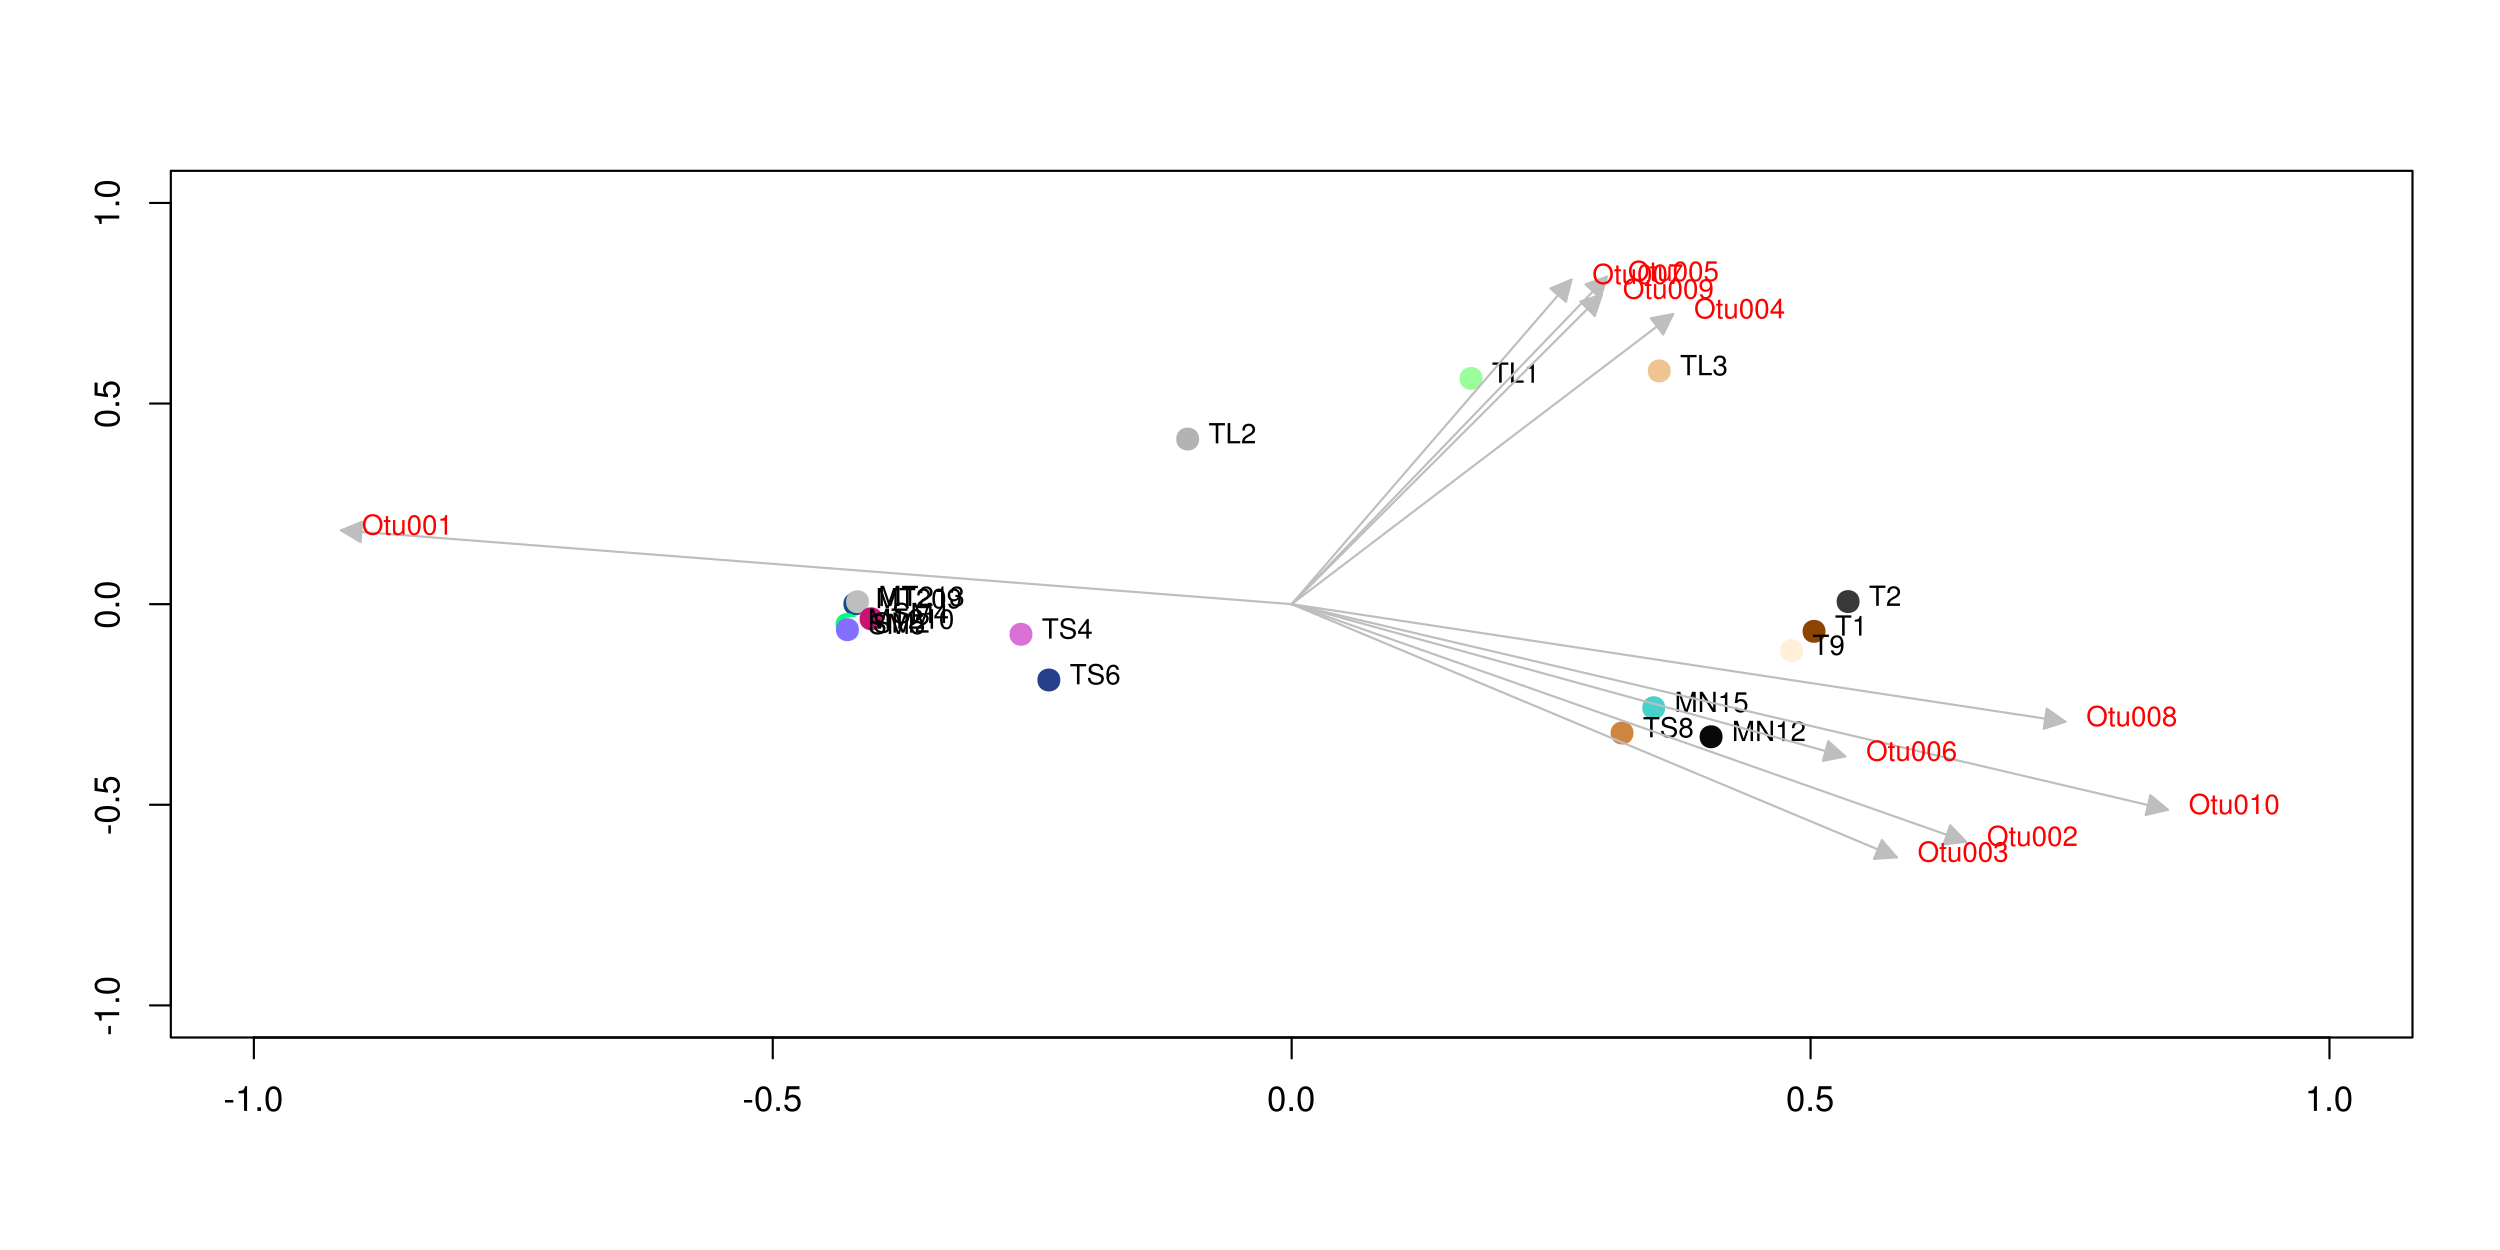 <?xml version="1.0" encoding="UTF-8"?>
<svg xmlns="http://www.w3.org/2000/svg" xmlns:xlink="http://www.w3.org/1999/xlink" width="864pt" height="432pt" viewBox="0 0 864 432" version="1.1">
<defs>
<g>
<symbol overflow="visible" id="glyph0-0">
<path style="stroke:none;" d=""/>
</symbol>
<symbol overflow="visible" id="glyph0-1">
<path style="stroke:none;" d="M 3.406 -3.75 L 0.547 -3.75 L 0.547 -2.875 L 3.406 -2.875 L 3.406 -3.75 Z M 3.406 -3.75 "/>
</symbol>
<symbol overflow="visible" id="glyph0-2">
<path style="stroke:none;" d="M 3.109 -6.062 L 3.109 0 L 4.156 0 L 4.156 -8.516 L 3.469 -8.516 C 3.094 -7.203 2.859 -7.016 1.219 -6.812 L 1.219 -6.062 L 3.109 -6.062 Z M 3.109 -6.062 "/>
</symbol>
<symbol overflow="visible" id="glyph0-3">
<path style="stroke:none;" d="M 2.297 -1.25 L 1.047 -1.25 L 1.047 0 L 2.297 0 L 2.297 -1.25 Z M 2.297 -1.25 "/>
</symbol>
<symbol overflow="visible" id="glyph0-4">
<path style="stroke:none;" d="M 3.297 -8.516 C 2.516 -8.516 1.781 -8.156 1.344 -7.578 C 0.797 -6.828 0.516 -5.688 0.516 -4.109 C 0.516 -1.25 1.469 0.281 3.297 0.281 C 5.094 0.281 6.078 -1.25 6.078 -4.047 C 6.078 -5.703 5.812 -6.797 5.25 -7.578 C 4.812 -8.172 4.109 -8.516 3.297 -8.516 Z M 3.297 -7.578 C 4.438 -7.578 5 -6.422 5 -4.141 C 5 -1.734 4.453 -0.594 3.281 -0.594 C 2.156 -0.594 1.594 -1.781 1.594 -4.109 C 1.594 -6.438 2.156 -7.578 3.297 -7.578 Z M 3.297 -7.578 "/>
</symbol>
<symbol overflow="visible" id="glyph0-5">
<path style="stroke:none;" d="M 5.719 -8.516 L 1.312 -8.516 L 0.688 -3.875 L 1.656 -3.875 C 2.141 -4.469 2.562 -4.672 3.219 -4.672 C 4.359 -4.672 5.078 -3.891 5.078 -2.625 C 5.078 -1.406 4.375 -0.656 3.219 -0.656 C 2.297 -0.656 1.734 -1.125 1.469 -2.094 L 0.422 -2.094 C 0.562 -1.391 0.688 -1.062 0.938 -0.75 C 1.422 -0.094 2.281 0.281 3.234 0.281 C 4.953 0.281 6.156 -0.969 6.156 -2.766 C 6.156 -4.453 5.047 -5.609 3.406 -5.609 C 2.812 -5.609 2.328 -5.453 1.844 -5.094 L 2.172 -7.469 L 5.719 -7.469 L 5.719 -8.516 Z M 5.719 -8.516 "/>
</symbol>
<symbol overflow="visible" id="glyph1-0">
<path style="stroke:none;" d=""/>
</symbol>
<symbol overflow="visible" id="glyph1-1">
<path style="stroke:none;" d="M -3.75 -3.406 L -3.75 -0.547 L -2.875 -0.547 L -2.875 -3.406 L -3.75 -3.406 Z M -3.75 -3.406 "/>
</symbol>
<symbol overflow="visible" id="glyph1-2">
<path style="stroke:none;" d="M -6.062 -3.109 L 0 -3.109 L 0 -4.156 L -8.516 -4.156 L -8.516 -3.469 C -7.203 -3.094 -7.016 -2.859 -6.812 -1.219 L -6.062 -1.219 L -6.062 -3.109 Z M -6.062 -3.109 "/>
</symbol>
<symbol overflow="visible" id="glyph1-3">
<path style="stroke:none;" d="M -1.25 -2.297 L -1.25 -1.047 L 0 -1.047 L 0 -2.297 L -1.25 -2.297 Z M -1.25 -2.297 "/>
</symbol>
<symbol overflow="visible" id="glyph1-4">
<path style="stroke:none;" d="M -8.516 -3.297 C -8.516 -2.516 -8.156 -1.781 -7.578 -1.344 C -6.828 -0.797 -5.688 -0.516 -4.109 -0.516 C -1.25 -0.516 0.281 -1.469 0.281 -3.297 C 0.281 -5.094 -1.25 -6.078 -4.047 -6.078 C -5.703 -6.078 -6.797 -5.812 -7.578 -5.25 C -8.172 -4.812 -8.516 -4.109 -8.516 -3.297 Z M -7.578 -3.297 C -7.578 -4.438 -6.422 -5 -4.141 -5 C -1.734 -5 -0.594 -4.453 -0.594 -3.281 C -0.594 -2.156 -1.781 -1.594 -4.109 -1.594 C -6.438 -1.594 -7.578 -2.156 -7.578 -3.297 Z M -7.578 -3.297 "/>
</symbol>
<symbol overflow="visible" id="glyph1-5">
<path style="stroke:none;" d="M -8.516 -5.719 L -8.516 -1.312 L -3.875 -0.688 L -3.875 -1.656 C -4.469 -2.141 -4.672 -2.562 -4.672 -3.219 C -4.672 -4.359 -3.891 -5.078 -2.625 -5.078 C -1.406 -5.078 -0.656 -4.375 -0.656 -3.219 C -0.656 -2.297 -1.125 -1.734 -2.094 -1.469 L -2.094 -0.422 C -1.391 -0.562 -1.062 -0.688 -0.75 -0.938 C -0.094 -1.422 0.281 -2.281 0.281 -3.234 C 0.281 -4.953 -0.969 -6.156 -2.766 -6.156 C -4.453 -6.156 -5.609 -5.047 -5.609 -3.406 C -5.609 -2.812 -5.453 -2.328 -5.094 -1.844 L -7.469 -2.172 L -7.469 -5.719 L -8.516 -5.719 Z M -8.516 -5.719 "/>
</symbol>
<symbol overflow="visible" id="glyph2-0">
<path style="stroke:none;" d=""/>
</symbol>
<symbol overflow="visible" id="glyph2-1">
<path style="stroke:none;" d="M 4.484 0 L 6.453 -5.859 L 6.453 0 L 7.297 0 L 7.297 -7 L 6.062 -7 L 4.031 -0.906 L 1.953 -7 L 0.719 -7 L 0.719 0 L 1.562 0 L 1.562 -5.859 L 3.547 0 L 4.484 0 Z M 4.484 0 "/>
</symbol>
<symbol overflow="visible" id="glyph2-2">
<path style="stroke:none;" d="M 6.203 -7 L 5.359 -7 L 5.359 -1.281 L 1.703 -7 L 0.734 -7 L 0.734 0 L 1.578 0 L 1.578 -5.672 L 5.188 0 L 6.203 0 L 6.203 -7 Z M 6.203 -7 "/>
</symbol>
<symbol overflow="visible" id="glyph2-3">
<path style="stroke:none;" d="M 2.484 -4.844 L 2.484 0 L 3.328 0 L 3.328 -6.797 L 2.766 -6.797 C 2.469 -5.75 2.281 -5.609 0.984 -5.453 L 0.984 -4.844 L 2.484 -4.844 Z M 2.484 -4.844 "/>
</symbol>
<symbol overflow="visible" id="glyph2-4">
<path style="stroke:none;" d="M 4.859 -0.828 L 1.281 -0.828 C 1.359 -1.391 1.672 -1.75 2.5 -2.234 L 3.469 -2.75 C 4.406 -3.266 4.906 -3.969 4.906 -4.812 C 4.906 -5.375 4.672 -5.906 4.266 -6.266 C 3.859 -6.625 3.375 -6.797 2.719 -6.797 C 1.859 -6.797 1.219 -6.5 0.844 -5.922 C 0.609 -5.562 0.5 -5.125 0.484 -4.438 L 1.328 -4.438 C 1.359 -4.906 1.406 -5.188 1.531 -5.406 C 1.75 -5.812 2.188 -6.062 2.703 -6.062 C 3.469 -6.062 4.031 -5.516 4.031 -4.781 C 4.031 -4.25 3.719 -3.797 3.125 -3.438 L 2.234 -2.938 C 0.812 -2.141 0.406 -1.5 0.328 0 L 4.859 0 L 4.859 -0.828 Z M 4.859 -0.828 "/>
</symbol>
<symbol overflow="visible" id="glyph2-5">
<path style="stroke:none;" d="M 4.562 -6.797 L 1.062 -6.797 L 0.547 -3.094 L 1.328 -3.094 C 1.719 -3.562 2.047 -3.734 2.578 -3.734 C 3.484 -3.734 4.062 -3.109 4.062 -2.094 C 4.062 -1.125 3.484 -0.531 2.578 -0.531 C 1.828 -0.531 1.375 -0.906 1.188 -1.672 L 0.328 -1.672 C 0.453 -1.109 0.547 -0.844 0.75 -0.594 C 1.125 -0.078 1.828 0.219 2.594 0.219 C 3.969 0.219 4.922 -0.781 4.922 -2.219 C 4.922 -3.562 4.031 -4.484 2.719 -4.484 C 2.25 -4.484 1.859 -4.359 1.469 -4.062 L 1.734 -5.969 L 4.562 -5.969 L 4.562 -6.797 Z M 4.562 -6.797 "/>
</symbol>
<symbol overflow="visible" id="glyph2-6">
<path style="stroke:none;" d="M 3.391 -6.203 L 5.688 -6.203 L 5.688 -7 L 0.203 -7 L 0.203 -6.203 L 2.5 -6.203 L 2.5 0 L 3.391 0 L 3.391 -6.203 Z M 3.391 -6.203 "/>
</symbol>
<symbol overflow="visible" id="glyph2-7">
<path style="stroke:none;" d="M 2.641 -6.797 C 2 -6.797 1.422 -6.531 1.078 -6.047 C 0.641 -5.453 0.406 -4.547 0.406 -3.297 C 0.406 -1 1.188 0.219 2.641 0.219 C 4.078 0.219 4.859 -1 4.859 -3.234 C 4.859 -4.562 4.656 -5.438 4.203 -6.047 C 3.844 -6.531 3.281 -6.797 2.641 -6.797 Z M 2.641 -6.047 C 3.547 -6.047 4 -5.125 4 -3.312 C 4 -1.375 3.562 -0.484 2.625 -0.484 C 1.734 -0.484 1.281 -1.422 1.281 -3.281 C 1.281 -5.141 1.734 -6.047 2.641 -6.047 Z M 2.641 -6.047 "/>
</symbol>
<symbol overflow="visible" id="glyph2-8">
<path style="stroke:none;" d="M 0.516 -1.547 C 0.672 -0.438 1.406 0.219 2.438 0.219 C 3.188 0.219 3.859 -0.141 4.266 -0.75 C 4.688 -1.406 4.891 -2.25 4.891 -3.484 C 4.891 -4.625 4.703 -5.359 4.312 -5.953 C 3.938 -6.5 3.344 -6.797 2.594 -6.797 C 1.297 -6.797 0.359 -5.844 0.359 -4.516 C 0.359 -3.25 1.234 -2.344 2.453 -2.344 C 3.094 -2.344 3.562 -2.578 4.016 -3.109 C 4 -1.453 3.469 -0.531 2.5 -0.531 C 1.906 -0.531 1.484 -0.906 1.359 -1.547 L 0.516 -1.547 Z M 2.578 -6.062 C 3.375 -6.062 3.969 -5.406 3.969 -4.531 C 3.969 -3.688 3.375 -3.094 2.547 -3.094 C 1.734 -3.094 1.234 -3.672 1.234 -4.578 C 1.234 -5.438 1.797 -6.062 2.578 -6.062 Z M 2.578 -6.062 "/>
</symbol>
<symbol overflow="visible" id="glyph2-9">
<path style="stroke:none;" d="M 2.125 -3.125 L 2.219 -3.125 L 2.578 -3.125 C 3.516 -3.125 3.984 -2.703 3.984 -1.891 C 3.984 -1.031 3.469 -0.531 2.578 -0.531 C 1.656 -0.531 1.203 -0.984 1.156 -1.969 L 0.312 -1.969 C 0.344 -1.422 0.438 -1.078 0.609 -0.766 C 0.953 -0.109 1.625 0.219 2.547 0.219 C 3.953 0.219 4.859 -0.609 4.859 -1.906 C 4.859 -2.766 4.516 -3.25 3.703 -3.516 C 4.344 -3.766 4.656 -4.25 4.656 -4.938 C 4.656 -6.109 3.875 -6.797 2.578 -6.797 C 1.203 -6.797 0.484 -6.047 0.453 -4.609 L 1.297 -4.609 C 1.312 -5.016 1.344 -5.25 1.453 -5.453 C 1.641 -5.828 2.062 -6.062 2.594 -6.062 C 3.344 -6.062 3.797 -5.625 3.797 -4.906 C 3.797 -4.422 3.609 -4.141 3.25 -3.984 C 3.016 -3.891 2.719 -3.844 2.125 -3.844 L 2.125 -3.125 Z M 2.125 -3.125 "/>
</symbol>
<symbol overflow="visible" id="glyph2-10">
<path style="stroke:none;" d="M 5.719 -4.938 C 5.703 -6.312 4.766 -7.109 3.156 -7.109 C 1.625 -7.109 0.672 -6.328 0.672 -5.062 C 0.672 -4.203 1.125 -3.672 2.047 -3.422 L 3.781 -2.969 C 4.656 -2.734 5.062 -2.375 5.062 -1.828 C 5.062 -1.453 4.859 -1.078 4.562 -0.859 C 4.281 -0.672 3.844 -0.562 3.281 -0.562 C 2.516 -0.562 2 -0.75 1.672 -1.156 C 1.406 -1.453 1.297 -1.797 1.312 -2.219 L 0.453 -2.219 C 0.469 -1.578 0.594 -1.156 0.875 -0.781 C 1.359 -0.125 2.156 0.219 3.219 0.219 C 4.062 0.219 4.734 0.031 5.188 -0.312 C 5.656 -0.688 5.953 -1.312 5.953 -1.922 C 5.953 -2.781 5.422 -3.422 4.469 -3.672 L 2.719 -4.141 C 1.875 -4.375 1.562 -4.641 1.562 -5.188 C 1.562 -5.891 2.188 -6.359 3.125 -6.359 C 4.234 -6.359 4.859 -5.859 4.875 -4.938 L 5.719 -4.938 Z M 5.719 -4.938 "/>
</symbol>
<symbol overflow="visible" id="glyph2-11">
<path style="stroke:none;" d="M 3.141 -1.625 L 3.141 0 L 3.984 0 L 3.984 -1.625 L 4.984 -1.625 L 4.984 -2.391 L 3.984 -2.391 L 3.984 -6.797 L 3.359 -6.797 L 0.266 -2.516 L 0.266 -1.625 L 3.141 -1.625 Z M 3.141 -2.391 L 1 -2.391 L 3.141 -5.359 L 3.141 -2.391 Z M 3.141 -2.391 "/>
</symbol>
<symbol overflow="visible" id="glyph2-12">
<path style="stroke:none;" d="M 1.656 -7 L 0.766 -7 L 0.766 0 L 5.109 0 L 5.109 -0.781 L 1.656 -0.781 L 1.656 -7 Z M 1.656 -7 "/>
</symbol>
<symbol overflow="visible" id="glyph2-13">
<path style="stroke:none;" d="M 4.781 -5.031 C 4.609 -6.141 3.891 -6.797 2.844 -6.797 C 2.094 -6.797 1.422 -6.438 1.031 -5.828 C 0.609 -5.172 0.406 -4.344 0.406 -3.094 C 0.406 -1.953 0.578 -1.234 0.984 -0.625 C 1.359 -0.078 1.953 0.219 2.703 0.219 C 3.984 0.219 4.922 -0.734 4.922 -2.078 C 4.922 -3.344 4.062 -4.234 2.844 -4.234 C 2.172 -4.234 1.641 -3.969 1.281 -3.469 C 1.281 -5.125 1.828 -6.047 2.797 -6.047 C 3.391 -6.047 3.797 -5.672 3.938 -5.031 L 4.781 -5.031 Z M 2.734 -3.484 C 3.547 -3.484 4.062 -2.922 4.062 -2 C 4.062 -1.156 3.484 -0.531 2.703 -0.531 C 1.922 -0.531 1.328 -1.188 1.328 -2.047 C 1.328 -2.891 1.906 -3.484 2.734 -3.484 Z M 2.734 -3.484 "/>
</symbol>
<symbol overflow="visible" id="glyph2-14">
<path style="stroke:none;" d="M 3.75 -3.578 C 4.453 -4 4.688 -4.344 4.688 -4.984 C 4.688 -6.047 3.844 -6.797 2.641 -6.797 C 1.438 -6.797 0.594 -6.047 0.594 -4.984 C 0.594 -4.359 0.828 -4.016 1.516 -3.578 C 0.734 -3.203 0.359 -2.641 0.359 -1.891 C 0.359 -0.641 1.297 0.219 2.641 0.219 C 3.984 0.219 4.922 -0.641 4.922 -1.875 C 4.922 -2.641 4.531 -3.203 3.75 -3.578 Z M 2.641 -6.047 C 3.359 -6.047 3.812 -5.625 3.812 -4.969 C 3.812 -4.344 3.344 -3.922 2.641 -3.922 C 1.922 -3.922 1.453 -4.344 1.453 -4.984 C 1.453 -5.625 1.922 -6.047 2.641 -6.047 Z M 2.641 -3.203 C 3.484 -3.203 4.062 -2.672 4.062 -1.875 C 4.062 -1.062 3.484 -0.531 2.625 -0.531 C 1.797 -0.531 1.219 -1.078 1.219 -1.875 C 1.219 -2.672 1.797 -3.203 2.641 -3.203 Z M 2.641 -3.203 "/>
</symbol>
<symbol overflow="visible" id="glyph2-15">
<path style="stroke:none;" d="M 3.734 -7.109 C 1.734 -7.109 0.359 -5.625 0.359 -3.438 C 0.359 -1.25 1.734 0.219 3.734 0.219 C 4.578 0.219 5.344 -0.031 5.906 -0.516 C 6.672 -1.156 7.125 -2.25 7.125 -3.391 C 7.125 -5.641 5.781 -7.109 3.734 -7.109 Z M 3.734 -6.328 C 5.25 -6.328 6.219 -5.172 6.219 -3.406 C 6.219 -1.719 5.219 -0.562 3.734 -0.562 C 2.25 -0.562 1.25 -1.719 1.25 -3.438 C 1.25 -5.172 2.25 -6.328 3.734 -6.328 Z M 3.734 -6.328 "/>
</symbol>
<symbol overflow="visible" id="glyph2-16">
<path style="stroke:none;" d="M 2.438 -5.031 L 1.609 -5.031 L 1.609 -6.406 L 0.812 -6.406 L 0.812 -5.031 L 0.141 -5.031 L 0.141 -4.375 L 0.812 -4.375 L 0.812 -0.578 C 0.812 -0.062 1.156 0.219 1.781 0.219 C 1.969 0.219 2.172 0.203 2.438 0.156 L 2.438 -0.516 C 2.328 -0.484 2.203 -0.484 2.047 -0.484 C 1.703 -0.484 1.609 -0.578 1.609 -0.938 L 1.609 -4.375 L 2.438 -4.375 L 2.438 -5.031 Z M 2.438 -5.031 "/>
</symbol>
<symbol overflow="visible" id="glyph2-17">
<path style="stroke:none;" d="M 4.625 0 L 4.625 -5.031 L 3.828 -5.031 L 3.828 -2.172 C 3.828 -1.156 3.297 -0.484 2.453 -0.484 C 1.828 -0.484 1.422 -0.859 1.422 -1.469 L 1.422 -5.031 L 0.625 -5.031 L 0.625 -1.156 C 0.625 -0.312 1.25 0.219 2.219 0.219 C 2.969 0.219 3.438 -0.031 3.906 -0.703 L 3.906 0 L 4.625 0 Z M 4.625 0 "/>
</symbol>
<symbol overflow="visible" id="glyph2-18">
<path style="stroke:none;" d="M 4.984 -6.797 L 0.438 -6.797 L 0.438 -5.969 L 4.109 -5.969 C 2.5 -3.656 1.828 -2.234 1.328 0 L 2.219 0 C 2.594 -2.172 3.453 -4.047 4.984 -6.094 L 4.984 -6.797 Z M 4.984 -6.797 "/>
</symbol>
</g>
<clipPath id="clip1">
  <path d="M 59.039 59.039 L 834.758 59.039 L 834.758 359.559 L 59.039 359.559 Z M 59.039 59.039 "/>
</clipPath>
<clipPath id="clip2">
  <path d="M 0 0 L 865 0 L 865 433 L 0 433 Z M 0 0 "/>
</clipPath>
<clipPath id="clip3">
  <path d="M 59.039 59.039 L 834.758 59.039 L 834.758 359.559 L 59.039 359.559 Z M 59.039 59.039 "/>
</clipPath>
</defs>
<g id="surface0">
<rect x="0" y="0" width="864" height="432" style="fill:rgb(100%,100%,100%);fill-opacity:1;stroke:none;"/>
<g clip-path="url(#clip1)" clip-rule="nonzero">
<path style="fill-rule:nonzero;fill:rgb(3.137%,3.137%,3.137%);fill-opacity:1;stroke-width:0.75;stroke-linecap:round;stroke-linejoin:round;stroke:rgb(3.137%,3.137%,3.137%);stroke-opacity:1;stroke-miterlimit:10;" d="M 594.949 254.629 C 594.949 259.426 587.75 259.426 587.75 254.629 C 587.75 249.828 594.949 249.828 594.949 254.629 "/>
<path style="fill-rule:nonzero;fill:rgb(28.235%,81.961%,80%);fill-opacity:1;stroke-width:0.75;stroke-linecap:round;stroke-linejoin:round;stroke:rgb(28.235%,81.961%,80%);stroke-opacity:1;stroke-miterlimit:10;" d="M 575.129 244.594 C 575.129 249.395 567.93 249.395 567.93 244.594 C 567.93 239.797 575.129 239.797 575.129 244.594 "/>
<path style="fill-rule:nonzero;fill:rgb(6.275%,30.588%,54.51%);fill-opacity:1;stroke-width:0.75;stroke-linecap:round;stroke-linejoin:round;stroke:rgb(6.275%,30.588%,54.51%);stroke-opacity:1;stroke-miterlimit:10;" d="M 299.035 208.723 C 299.035 213.523 291.836 213.523 291.836 208.723 C 291.836 203.922 299.035 203.922 299.035 208.723 "/>
<path style="fill-rule:nonzero;fill:rgb(0%,100%,49.804%);fill-opacity:1;stroke-width:0.75;stroke-linecap:round;stroke-linejoin:round;stroke:rgb(0%,100%,49.804%);stroke-opacity:1;stroke-miterlimit:10;" d="M 296.352 215.816 C 296.352 220.617 289.152 220.617 289.152 215.816 C 289.152 211.016 296.352 211.016 296.352 215.816 "/>
<path style="fill-rule:nonzero;fill:rgb(74.51%,74.51%,74.51%);fill-opacity:1;stroke-width:0.75;stroke-linecap:round;stroke-linejoin:round;stroke:rgb(74.51%,74.51%,74.51%);stroke-opacity:1;stroke-miterlimit:10;" d="M 299.949 207.965 C 299.949 212.766 292.75 212.766 292.75 207.965 C 292.75 203.168 299.949 203.168 299.949 207.965 "/>
<path style="fill-rule:nonzero;fill:rgb(94.118%,97.255%,100%);fill-opacity:1;stroke-width:0.75;stroke-linecap:round;stroke-linejoin:round;stroke:rgb(94.118%,97.255%,100%);stroke-opacity:1;stroke-miterlimit:10;" d="M 298.066 217.168 C 298.066 221.969 290.867 221.969 290.867 217.168 C 290.867 212.371 298.066 212.371 298.066 217.168 "/>
<path style="fill-rule:nonzero;fill:rgb(80.392%,6.275%,46.275%);fill-opacity:1;stroke-width:0.75;stroke-linecap:round;stroke-linejoin:round;stroke:rgb(80.392%,6.275%,46.275%);stroke-opacity:1;stroke-miterlimit:10;" d="M 304.645 213.859 C 304.645 218.66 297.445 218.66 297.445 213.859 C 297.445 209.059 304.645 209.059 304.645 213.859 "/>
<path style="fill-rule:nonzero;fill:rgb(51.373%,43.529%,100%);fill-opacity:1;stroke-width:0.75;stroke-linecap:round;stroke-linejoin:round;stroke:rgb(51.373%,43.529%,100%);stroke-opacity:1;stroke-miterlimit:10;" d="M 296.461 217.617 C 296.461 222.418 289.258 222.418 289.258 217.617 C 289.258 212.816 296.461 212.816 296.461 217.617 "/>
<path style="fill-rule:nonzero;fill:rgb(54.51%,27.059%,0%);fill-opacity:1;stroke-width:0.75;stroke-linecap:round;stroke-linejoin:round;stroke:rgb(54.51%,27.059%,0%);stroke-opacity:1;stroke-miterlimit:10;" d="M 630.535 218.191 C 630.535 222.988 623.336 222.988 623.336 218.191 C 623.336 213.391 630.535 213.391 630.535 218.191 "/>
<path style="fill-rule:nonzero;fill:rgb(21.961%,21.961%,21.961%);fill-opacity:1;stroke-width:0.75;stroke-linecap:round;stroke-linejoin:round;stroke:rgb(21.961%,21.961%,21.961%);stroke-opacity:1;stroke-miterlimit:10;" d="M 642.305 207.902 C 642.305 212.703 635.105 212.703 635.105 207.902 C 635.105 203.102 642.305 203.102 642.305 207.902 "/>
<path style="fill-rule:nonzero;fill:rgb(100%,93.725%,85.882%);fill-opacity:1;stroke-width:0.75;stroke-linecap:round;stroke-linejoin:round;stroke:rgb(100%,93.725%,85.882%);stroke-opacity:1;stroke-miterlimit:10;" d="M 622.773 224.852 C 622.773 229.652 615.574 229.652 615.574 224.852 C 615.574 220.051 622.773 220.051 622.773 224.852 "/>
<path style="fill-rule:nonzero;fill:rgb(60.392%,100%,60.392%);fill-opacity:1;stroke-width:0.75;stroke-linecap:round;stroke-linejoin:round;stroke:rgb(60.392%,100%,60.392%);stroke-opacity:1;stroke-miterlimit:10;" d="M 512 130.793 C 512 135.594 504.797 135.594 504.797 130.793 C 504.797 125.992 512 125.992 512 130.793 "/>
<path style="fill-rule:nonzero;fill:rgb(70.196%,70.196%,70.196%);fill-opacity:1;stroke-width:0.75;stroke-linecap:round;stroke-linejoin:round;stroke:rgb(70.196%,70.196%,70.196%);stroke-opacity:1;stroke-miterlimit:10;" d="M 414.062 151.738 C 414.062 156.539 406.863 156.539 406.863 151.738 C 406.863 146.941 414.062 146.941 414.062 151.738 "/>
<path style="fill-rule:nonzero;fill:rgb(93.333%,77.255%,56.863%);fill-opacity:1;stroke-width:0.75;stroke-linecap:round;stroke-linejoin:round;stroke:rgb(93.333%,77.255%,56.863%);stroke-opacity:1;stroke-miterlimit:10;" d="M 577.027 128.191 C 577.027 132.988 569.828 132.988 569.828 128.191 C 569.828 123.391 577.027 123.391 577.027 128.191 "/>
<path style="fill-rule:nonzero;fill:rgb(85.49%,43.922%,83.922%);fill-opacity:1;stroke-width:0.75;stroke-linecap:round;stroke-linejoin:round;stroke:rgb(85.49%,43.922%,83.922%);stroke-opacity:1;stroke-miterlimit:10;" d="M 356.445 219.219 C 356.445 224.02 349.242 224.02 349.242 219.219 C 349.242 214.418 356.445 214.418 356.445 219.219 "/>
<path style="fill-rule:nonzero;fill:rgb(15.294%,25.098%,54.51%);fill-opacity:1;stroke-width:0.75;stroke-linecap:round;stroke-linejoin:round;stroke:rgb(15.294%,25.098%,54.51%);stroke-opacity:1;stroke-miterlimit:10;" d="M 366.09 235.008 C 366.09 239.809 358.891 239.809 358.891 235.008 C 358.891 230.207 366.09 230.207 366.09 235.008 "/>
<path style="fill-rule:nonzero;fill:rgb(80.392%,52.157%,24.706%);fill-opacity:1;stroke-width:0.75;stroke-linecap:round;stroke-linejoin:round;stroke:rgb(80.392%,52.157%,24.706%);stroke-opacity:1;stroke-miterlimit:10;" d="M 564.172 253.332 C 564.172 258.133 556.973 258.133 556.973 253.332 C 556.973 248.531 564.172 248.531 564.172 253.332 "/>
</g>
<g clip-path="url(#clip2)" clip-rule="nonzero">
<path style="fill:none;stroke-width:0.75;stroke-linecap:round;stroke-linejoin:round;stroke:rgb(0%,0%,0%);stroke-opacity:1;stroke-miterlimit:10;" d="M 87.734 358.559 L 805.066 358.559 "/>
<path style="fill:none;stroke-width:0.75;stroke-linecap:round;stroke-linejoin:round;stroke:rgb(0%,0%,0%);stroke-opacity:1;stroke-miterlimit:10;" d="M 87.734 358.559 L 87.734 365.762 "/>
<path style="fill:none;stroke-width:0.75;stroke-linecap:round;stroke-linejoin:round;stroke:rgb(0%,0%,0%);stroke-opacity:1;stroke-miterlimit:10;" d="M 267.066 358.559 L 267.066 365.762 "/>
<path style="fill:none;stroke-width:0.75;stroke-linecap:round;stroke-linejoin:round;stroke:rgb(0%,0%,0%);stroke-opacity:1;stroke-miterlimit:10;" d="M 446.398 358.559 L 446.398 365.762 "/>
<path style="fill:none;stroke-width:0.75;stroke-linecap:round;stroke-linejoin:round;stroke:rgb(0%,0%,0%);stroke-opacity:1;stroke-miterlimit:10;" d="M 625.734 358.559 L 625.734 365.762 "/>
<path style="fill:none;stroke-width:0.75;stroke-linecap:round;stroke-linejoin:round;stroke:rgb(0%,0%,0%);stroke-opacity:1;stroke-miterlimit:10;" d="M 805.066 358.559 L 805.066 365.762 "/>
<g style="fill:rgb(0%,0%,0%);fill-opacity:1;">
  <use xlink:href="#glyph0-1" x="77.234" y="383.916"/>
  <use xlink:href="#glyph0-2" x="81.23" y="383.916"/>
  <use xlink:href="#glyph0-3" x="87.902" y="383.916"/>
  <use xlink:href="#glyph0-4" x="91.238" y="383.916"/>
</g>
<g style="fill:rgb(0%,0%,0%);fill-opacity:1;">
  <use xlink:href="#glyph0-1" x="256.566" y="383.916"/>
  <use xlink:href="#glyph0-4" x="260.562" y="383.916"/>
  <use xlink:href="#glyph0-3" x="267.234" y="383.916"/>
  <use xlink:href="#glyph0-5" x="270.57" y="383.916"/>
</g>
<g style="fill:rgb(0%,0%,0%);fill-opacity:1;">
  <use xlink:href="#glyph0-4" x="437.898" y="383.916"/>
  <use xlink:href="#glyph0-3" x="444.57" y="383.916"/>
  <use xlink:href="#glyph0-4" x="447.906" y="383.916"/>
</g>
<g style="fill:rgb(0%,0%,0%);fill-opacity:1;">
  <use xlink:href="#glyph0-4" x="617.234" y="383.916"/>
  <use xlink:href="#glyph0-3" x="623.906" y="383.916"/>
  <use xlink:href="#glyph0-5" x="627.242" y="383.916"/>
</g>
<g style="fill:rgb(0%,0%,0%);fill-opacity:1;">
  <use xlink:href="#glyph0-2" x="796.566" y="383.916"/>
  <use xlink:href="#glyph0-3" x="803.238" y="383.916"/>
  <use xlink:href="#glyph0-4" x="806.574" y="383.916"/>
</g>
<path style="fill:none;stroke-width:0.75;stroke-linecap:round;stroke-linejoin:round;stroke:rgb(0%,0%,0%);stroke-opacity:1;stroke-miterlimit:10;" d="M 59.039 347.465 L 59.039 70.133 "/>
<path style="fill:none;stroke-width:0.75;stroke-linecap:round;stroke-linejoin:round;stroke:rgb(0%,0%,0%);stroke-opacity:1;stroke-miterlimit:10;" d="M 59.039 347.465 L 51.84 347.465 "/>
<path style="fill:none;stroke-width:0.75;stroke-linecap:round;stroke-linejoin:round;stroke:rgb(0%,0%,0%);stroke-opacity:1;stroke-miterlimit:10;" d="M 59.039 278.133 L 51.84 278.133 "/>
<path style="fill:none;stroke-width:0.75;stroke-linecap:round;stroke-linejoin:round;stroke:rgb(0%,0%,0%);stroke-opacity:1;stroke-miterlimit:10;" d="M 59.039 208.801 L 51.84 208.801 "/>
<path style="fill:none;stroke-width:0.75;stroke-linecap:round;stroke-linejoin:round;stroke:rgb(0%,0%,0%);stroke-opacity:1;stroke-miterlimit:10;" d="M 59.039 139.465 L 51.84 139.465 "/>
<path style="fill:none;stroke-width:0.75;stroke-linecap:round;stroke-linejoin:round;stroke:rgb(0%,0%,0%);stroke-opacity:1;stroke-miterlimit:10;" d="M 59.039 70.133 L 51.84 70.133 "/>
<g style="fill:rgb(0%,0%,0%);fill-opacity:1;">
  <use xlink:href="#glyph1-1" x="41.197" y="357.965"/>
  <use xlink:href="#glyph1-2" x="41.197" y="353.969"/>
  <use xlink:href="#glyph1-3" x="41.197" y="347.297"/>
  <use xlink:href="#glyph1-4" x="41.197" y="343.961"/>
</g>
<g style="fill:rgb(0%,0%,0%);fill-opacity:1;">
  <use xlink:href="#glyph1-1" x="41.197" y="288.633"/>
  <use xlink:href="#glyph1-4" x="41.197" y="284.637"/>
  <use xlink:href="#glyph1-3" x="41.197" y="277.965"/>
  <use xlink:href="#glyph1-5" x="41.197" y="274.629"/>
</g>
<g style="fill:rgb(0%,0%,0%);fill-opacity:1;">
  <use xlink:href="#glyph1-4" x="41.197" y="217.301"/>
  <use xlink:href="#glyph1-3" x="41.197" y="210.629"/>
  <use xlink:href="#glyph1-4" x="41.197" y="207.293"/>
</g>
<g style="fill:rgb(0%,0%,0%);fill-opacity:1;">
  <use xlink:href="#glyph1-4" x="41.197" y="147.965"/>
  <use xlink:href="#glyph1-3" x="41.197" y="141.293"/>
  <use xlink:href="#glyph1-5" x="41.197" y="137.957"/>
</g>
<g style="fill:rgb(0%,0%,0%);fill-opacity:1;">
  <use xlink:href="#glyph1-2" x="41.197" y="78.633"/>
  <use xlink:href="#glyph1-3" x="41.197" y="71.961"/>
  <use xlink:href="#glyph1-4" x="41.197" y="68.625"/>
</g>
<path style="fill:none;stroke-width:0.75;stroke-linecap:round;stroke-linejoin:round;stroke:rgb(0%,0%,0%);stroke-opacity:1;stroke-miterlimit:10;" d="M 59.039 358.559 L 59.039 358.559 L 833.762 358.559 L 833.762 59.039 L 59.039 59.039 L 59.039 358.559 "/>
</g>
<g clip-path="url(#clip3)" clip-rule="nonzero">
<g style="fill:rgb(0%,0%,0%);fill-opacity:1;">
  <use xlink:href="#glyph2-1" x="598.547" y="256.108"/>
  <use xlink:href="#glyph2-2" x="606.538" y="256.108"/>
  <use xlink:href="#glyph2-3" x="613.465" y="256.108"/>
  <use xlink:href="#glyph2-4" x="618.799" y="256.108"/>
</g>
<g style="fill:rgb(0%,0%,0%);fill-opacity:1;">
  <use xlink:href="#glyph2-1" x="578.73" y="246.077"/>
  <use xlink:href="#glyph2-2" x="586.722" y="246.077"/>
  <use xlink:href="#glyph2-3" x="593.648" y="246.077"/>
  <use xlink:href="#glyph2-5" x="598.982" y="246.077"/>
</g>
<g style="fill:rgb(0%,0%,0%);fill-opacity:1;">
  <use xlink:href="#glyph2-1" x="302.637" y="210.202"/>
  <use xlink:href="#glyph2-6" x="310.628" y="210.202"/>
  <use xlink:href="#glyph2-4" x="316.489" y="210.202"/>
  <use xlink:href="#glyph2-7" x="321.823" y="210.202"/>
  <use xlink:href="#glyph2-8" x="327.157" y="210.202"/>
</g>
<g style="fill:rgb(0%,0%,0%);fill-opacity:1;">
  <use xlink:href="#glyph2-1" x="299.953" y="217.3"/>
  <use xlink:href="#glyph2-6" x="307.944" y="217.3"/>
  <use xlink:href="#glyph2-4" x="313.806" y="217.3"/>
  <use xlink:href="#glyph2-3" x="319.14" y="217.3"/>
  <use xlink:href="#glyph2-7" x="324.474" y="217.3"/>
</g>
<g style="fill:rgb(0%,0%,0%);fill-opacity:1;">
  <use xlink:href="#glyph2-1" x="303.551" y="209.448"/>
  <use xlink:href="#glyph2-6" x="311.542" y="209.448"/>
  <use xlink:href="#glyph2-4" x="317.403" y="209.448"/>
  <use xlink:href="#glyph2-3" x="322.737" y="209.448"/>
  <use xlink:href="#glyph2-9" x="328.071" y="209.448"/>
</g>
<g style="fill:rgb(0%,0%,0%);fill-opacity:1;">
  <use xlink:href="#glyph2-10" x="301.668" y="218.651"/>
  <use xlink:href="#glyph2-1" x="308.067" y="218.651"/>
  <use xlink:href="#glyph2-4" x="316.059" y="218.651"/>
</g>
<g style="fill:rgb(0%,0%,0%);fill-opacity:1;">
  <use xlink:href="#glyph2-10" x="308.246" y="215.339"/>
  <use xlink:href="#glyph2-1" x="314.646" y="215.339"/>
  <use xlink:href="#glyph2-11" x="322.637" y="215.339"/>
</g>
<g style="fill:rgb(0%,0%,0%);fill-opacity:1;">
  <use xlink:href="#glyph2-10" x="300.059" y="219.097"/>
  <use xlink:href="#glyph2-1" x="306.458" y="219.097"/>
  <use xlink:href="#glyph2-5" x="314.449" y="219.097"/>
</g>
<g style="fill:rgb(0%,0%,0%);fill-opacity:1;">
  <use xlink:href="#glyph2-6" x="634.133" y="219.671"/>
  <use xlink:href="#glyph2-3" x="639.994" y="219.671"/>
</g>
<g style="fill:rgb(0%,0%,0%);fill-opacity:1;">
  <use xlink:href="#glyph2-6" x="645.906" y="209.382"/>
  <use xlink:href="#glyph2-4" x="651.768" y="209.382"/>
</g>
<g style="fill:rgb(0%,0%,0%);fill-opacity:1;">
  <use xlink:href="#glyph2-6" x="626.375" y="226.331"/>
  <use xlink:href="#glyph2-8" x="632.236" y="226.331"/>
</g>
<g style="fill:rgb(0%,0%,0%);fill-opacity:1;">
  <use xlink:href="#glyph2-6" x="515.598" y="132.272"/>
  <use xlink:href="#glyph2-12" x="521.459" y="132.272"/>
  <use xlink:href="#glyph2-3" x="526.793" y="132.272"/>
</g>
<g style="fill:rgb(0%,0%,0%);fill-opacity:1;">
  <use xlink:href="#glyph2-6" x="417.664" y="153.222"/>
  <use xlink:href="#glyph2-12" x="423.525" y="153.222"/>
  <use xlink:href="#glyph2-4" x="428.859" y="153.222"/>
</g>
<g style="fill:rgb(0%,0%,0%);fill-opacity:1;">
  <use xlink:href="#glyph2-6" x="580.629" y="129.671"/>
  <use xlink:href="#glyph2-12" x="586.49" y="129.671"/>
  <use xlink:href="#glyph2-9" x="591.824" y="129.671"/>
</g>
<g style="fill:rgb(0%,0%,0%);fill-opacity:1;">
  <use xlink:href="#glyph2-6" x="360.043" y="220.698"/>
  <use xlink:href="#glyph2-10" x="365.904" y="220.698"/>
  <use xlink:href="#glyph2-11" x="372.304" y="220.698"/>
</g>
<g style="fill:rgb(0%,0%,0%);fill-opacity:1;">
  <use xlink:href="#glyph2-6" x="369.691" y="236.487"/>
  <use xlink:href="#glyph2-10" x="375.553" y="236.487"/>
  <use xlink:href="#glyph2-13" x="381.952" y="236.487"/>
</g>
<g style="fill:rgb(0%,0%,0%);fill-opacity:1;">
  <use xlink:href="#glyph2-6" x="567.773" y="254.812"/>
  <use xlink:href="#glyph2-10" x="573.635" y="254.812"/>
  <use xlink:href="#glyph2-14" x="580.034" y="254.812"/>
</g>
<path style="fill:none;stroke-width:0.75;stroke-linecap:round;stroke-linejoin:round;stroke:rgb(74.51%,74.51%,74.51%);stroke-opacity:1;stroke-miterlimit:10;" d="M 446.398 208.801 L 117.859 183.293 "/>
<path style="fill:none;stroke-width:0.75;stroke-linecap:round;stroke-linejoin:round;stroke:rgb(74.51%,74.51%,74.51%);stroke-opacity:1;stroke-miterlimit:10;" d="M 446.398 208.801 L 679.473 290.875 "/>
<path style="fill:none;stroke-width:0.75;stroke-linecap:round;stroke-linejoin:round;stroke:rgb(74.51%,74.51%,74.51%);stroke-opacity:1;stroke-miterlimit:10;" d="M 446.398 208.801 L 655.512 296.297 "/>
<path style="fill:none;stroke-width:0.75;stroke-linecap:round;stroke-linejoin:round;stroke:rgb(74.51%,74.51%,74.51%);stroke-opacity:1;stroke-miterlimit:10;" d="M 446.398 208.801 L 578.262 108.539 "/>
<path style="fill:none;stroke-width:0.75;stroke-linecap:round;stroke-linejoin:round;stroke:rgb(74.51%,74.51%,74.51%);stroke-opacity:1;stroke-miterlimit:10;" d="M 446.398 208.801 L 555.406 95.625 "/>
<path style="fill:none;stroke-width:0.75;stroke-linecap:round;stroke-linejoin:round;stroke:rgb(74.51%,74.51%,74.51%);stroke-opacity:1;stroke-miterlimit:10;" d="M 446.398 208.801 L 637.723 261.426 "/>
<path style="fill:none;stroke-width:0.75;stroke-linecap:round;stroke-linejoin:round;stroke:rgb(74.51%,74.51%,74.51%);stroke-opacity:1;stroke-miterlimit:10;" d="M 446.398 208.801 L 543.098 96.645 "/>
<path style="fill:none;stroke-width:0.75;stroke-linecap:round;stroke-linejoin:round;stroke:rgb(74.51%,74.51%,74.51%);stroke-opacity:1;stroke-miterlimit:10;" d="M 446.398 208.801 L 713.805 249.438 "/>
<path style="fill:none;stroke-width:0.75;stroke-linecap:round;stroke-linejoin:round;stroke:rgb(74.51%,74.51%,74.51%);stroke-opacity:1;stroke-miterlimit:10;" d="M 446.398 208.801 L 553.648 101.742 "/>
<path style="fill:none;stroke-width:0.75;stroke-linecap:round;stroke-linejoin:round;stroke:rgb(74.51%,74.51%,74.51%);stroke-opacity:1;stroke-miterlimit:10;" d="M 446.398 208.801 L 749.219 279.844 "/>
<path style="fill-rule:nonzero;fill:rgb(74.51%,74.51%,74.51%);fill-opacity:1;stroke-width:0.75;stroke-linecap:round;stroke-linejoin:round;stroke:rgb(74.51%,74.51%,74.51%);stroke-opacity:1;stroke-miterlimit:10;" d="M 125.164 180.324 L 125.164 180.324 L 117.859 183.293 L 124.617 187.355 Z M 125.164 180.324 "/>
<path style="fill-rule:nonzero;fill:rgb(74.51%,74.51%,74.51%);fill-opacity:1;stroke-width:0.75;stroke-linecap:round;stroke-linejoin:round;stroke:rgb(74.51%,74.51%,74.51%);stroke-opacity:1;stroke-miterlimit:10;" d="M 671.648 291.855 L 671.648 291.855 L 679.473 290.875 L 673.992 285.203 Z M 671.648 291.855 "/>
<path style="fill-rule:nonzero;fill:rgb(74.51%,74.51%,74.51%);fill-opacity:1;stroke-width:0.75;stroke-linecap:round;stroke-linejoin:round;stroke:rgb(74.51%,74.51%,74.51%);stroke-opacity:1;stroke-miterlimit:10;" d="M 647.645 296.828 L 647.645 296.828 L 655.512 296.297 L 650.367 290.324 Z M 647.645 296.828 "/>
<path style="fill-rule:nonzero;fill:rgb(74.51%,74.51%,74.51%);fill-opacity:1;stroke-width:0.75;stroke-linecap:round;stroke-linejoin:round;stroke:rgb(74.51%,74.51%,74.51%);stroke-opacity:1;stroke-miterlimit:10;" d="M 574.781 115.613 L 574.781 115.613 L 578.262 108.539 L 570.516 110 Z M 574.781 115.613 "/>
<path style="fill-rule:nonzero;fill:rgb(74.51%,74.51%,74.51%);fill-opacity:1;stroke-width:0.75;stroke-linecap:round;stroke-linejoin:round;stroke:rgb(74.51%,74.51%,74.51%);stroke-opacity:1;stroke-miterlimit:10;" d="M 553.055 103.148 L 553.055 103.148 L 555.406 95.625 L 547.973 98.258 Z M 553.055 103.148 "/>
<path style="fill-rule:nonzero;fill:rgb(74.51%,74.51%,74.51%);fill-opacity:1;stroke-width:0.75;stroke-linecap:round;stroke-linejoin:round;stroke:rgb(74.51%,74.51%,74.51%);stroke-opacity:1;stroke-miterlimit:10;" d="M 629.988 262.953 L 629.988 262.953 L 637.723 261.426 L 631.859 256.152 Z M 629.988 262.953 "/>
<path style="fill-rule:nonzero;fill:rgb(74.51%,74.51%,74.51%);fill-opacity:1;stroke-width:0.75;stroke-linecap:round;stroke-linejoin:round;stroke:rgb(74.51%,74.51%,74.51%);stroke-opacity:1;stroke-miterlimit:10;" d="M 541.164 104.289 L 541.164 104.289 L 543.098 96.645 L 535.824 99.684 Z M 541.164 104.289 "/>
<path style="fill-rule:nonzero;fill:rgb(74.51%,74.51%,74.51%);fill-opacity:1;stroke-width:0.75;stroke-linecap:round;stroke-linejoin:round;stroke:rgb(74.51%,74.51%,74.51%);stroke-opacity:1;stroke-miterlimit:10;" d="M 706.305 251.867 L 706.305 251.867 L 713.805 249.438 L 707.363 244.895 Z M 706.305 251.867 "/>
<path style="fill-rule:nonzero;fill:rgb(74.51%,74.51%,74.51%);fill-opacity:1;stroke-width:0.75;stroke-linecap:round;stroke-linejoin:round;stroke:rgb(74.51%,74.51%,74.51%);stroke-opacity:1;stroke-miterlimit:10;" d="M 551.148 109.219 L 551.148 109.219 L 553.648 101.742 L 546.164 104.227 Z M 551.148 109.219 "/>
<path style="fill-rule:nonzero;fill:rgb(74.51%,74.51%,74.51%);fill-opacity:1;stroke-width:0.75;stroke-linecap:round;stroke-linejoin:round;stroke:rgb(74.51%,74.51%,74.51%);stroke-opacity:1;stroke-miterlimit:10;" d="M 741.547 281.664 L 741.547 281.664 L 749.219 279.844 L 743.156 274.801 Z M 741.547 281.664 "/>
<g style="fill:rgb(100%,0%,0%);fill-opacity:1;">
  <use xlink:href="#glyph2-15" x="585.461" y="110.019"/>
  <use xlink:href="#glyph2-16" x="592.925" y="110.019"/>
  <use xlink:href="#glyph2-17" x="595.592" y="110.019"/>
  <use xlink:href="#glyph2-7" x="600.926" y="110.019"/>
  <use xlink:href="#glyph2-7" x="606.26" y="110.019"/>
  <use xlink:href="#glyph2-11" x="611.594" y="110.019"/>
</g>
<g style="fill:rgb(100%,0%,0%);fill-opacity:1;">
  <use xlink:href="#glyph2-15" x="562.605" y="97.104"/>
  <use xlink:href="#glyph2-16" x="570.069" y="97.104"/>
  <use xlink:href="#glyph2-17" x="572.736" y="97.104"/>
  <use xlink:href="#glyph2-7" x="578.07" y="97.104"/>
  <use xlink:href="#glyph2-7" x="583.404" y="97.104"/>
  <use xlink:href="#glyph2-5" x="588.738" y="97.104"/>
</g>
<g style="fill:rgb(100%,0%,0%);fill-opacity:1;">
  <use xlink:href="#glyph2-15" x="550.301" y="98.124"/>
  <use xlink:href="#glyph2-16" x="557.765" y="98.124"/>
  <use xlink:href="#glyph2-17" x="560.432" y="98.124"/>
  <use xlink:href="#glyph2-7" x="565.766" y="98.124"/>
  <use xlink:href="#glyph2-7" x="571.1" y="98.124"/>
  <use xlink:href="#glyph2-18" x="576.434" y="98.124"/>
</g>
<g style="fill:rgb(100%,0%,0%);fill-opacity:1;">
  <use xlink:href="#glyph2-15" x="560.848" y="103.222"/>
  <use xlink:href="#glyph2-16" x="568.312" y="103.222"/>
  <use xlink:href="#glyph2-17" x="570.979" y="103.222"/>
  <use xlink:href="#glyph2-7" x="576.312" y="103.222"/>
  <use xlink:href="#glyph2-7" x="581.646" y="103.222"/>
  <use xlink:href="#glyph2-8" x="586.98" y="103.222"/>
</g>
<g style="fill:rgb(100%,0%,0%);fill-opacity:1;">
  <use xlink:href="#glyph2-15" x="686.672" y="292.354"/>
  <use xlink:href="#glyph2-16" x="694.136" y="292.354"/>
  <use xlink:href="#glyph2-17" x="696.803" y="292.354"/>
  <use xlink:href="#glyph2-7" x="702.137" y="292.354"/>
  <use xlink:href="#glyph2-7" x="707.471" y="292.354"/>
  <use xlink:href="#glyph2-4" x="712.805" y="292.354"/>
</g>
<g style="fill:rgb(100%,0%,0%);fill-opacity:1;">
  <use xlink:href="#glyph2-15" x="662.715" y="297.78"/>
  <use xlink:href="#glyph2-16" x="670.179" y="297.78"/>
  <use xlink:href="#glyph2-17" x="672.846" y="297.78"/>
  <use xlink:href="#glyph2-7" x="678.18" y="297.78"/>
  <use xlink:href="#glyph2-7" x="683.514" y="297.78"/>
  <use xlink:href="#glyph2-9" x="688.848" y="297.78"/>
</g>
<g style="fill:rgb(100%,0%,0%);fill-opacity:1;">
  <use xlink:href="#glyph2-15" x="644.922" y="262.905"/>
  <use xlink:href="#glyph2-16" x="652.386" y="262.905"/>
  <use xlink:href="#glyph2-17" x="655.053" y="262.905"/>
  <use xlink:href="#glyph2-7" x="660.387" y="262.905"/>
  <use xlink:href="#glyph2-7" x="665.721" y="262.905"/>
  <use xlink:href="#glyph2-13" x="671.055" y="262.905"/>
</g>
<g style="fill:rgb(100%,0%,0%);fill-opacity:1;">
  <use xlink:href="#glyph2-15" x="721.004" y="250.921"/>
  <use xlink:href="#glyph2-16" x="728.468" y="250.921"/>
  <use xlink:href="#glyph2-17" x="731.135" y="250.921"/>
  <use xlink:href="#glyph2-7" x="736.469" y="250.921"/>
  <use xlink:href="#glyph2-7" x="741.803" y="250.921"/>
  <use xlink:href="#glyph2-14" x="747.137" y="250.921"/>
</g>
<g style="fill:rgb(100%,0%,0%);fill-opacity:1;">
  <use xlink:href="#glyph2-15" x="756.418" y="281.323"/>
  <use xlink:href="#glyph2-16" x="763.882" y="281.323"/>
  <use xlink:href="#glyph2-17" x="766.549" y="281.323"/>
  <use xlink:href="#glyph2-7" x="771.883" y="281.323"/>
  <use xlink:href="#glyph2-3" x="777.217" y="281.323"/>
  <use xlink:href="#glyph2-7" x="782.551" y="281.323"/>
</g>
<g style="fill:rgb(100%,0%,0%);fill-opacity:1;">
  <use xlink:href="#glyph2-15" x="125.059" y="184.776"/>
  <use xlink:href="#glyph2-16" x="132.522" y="184.776"/>
  <use xlink:href="#glyph2-17" x="135.189" y="184.776"/>
  <use xlink:href="#glyph2-7" x="140.523" y="184.776"/>
  <use xlink:href="#glyph2-7" x="145.857" y="184.776"/>
  <use xlink:href="#glyph2-3" x="151.191" y="184.776"/>
</g>
</g>
</g>
</svg>
